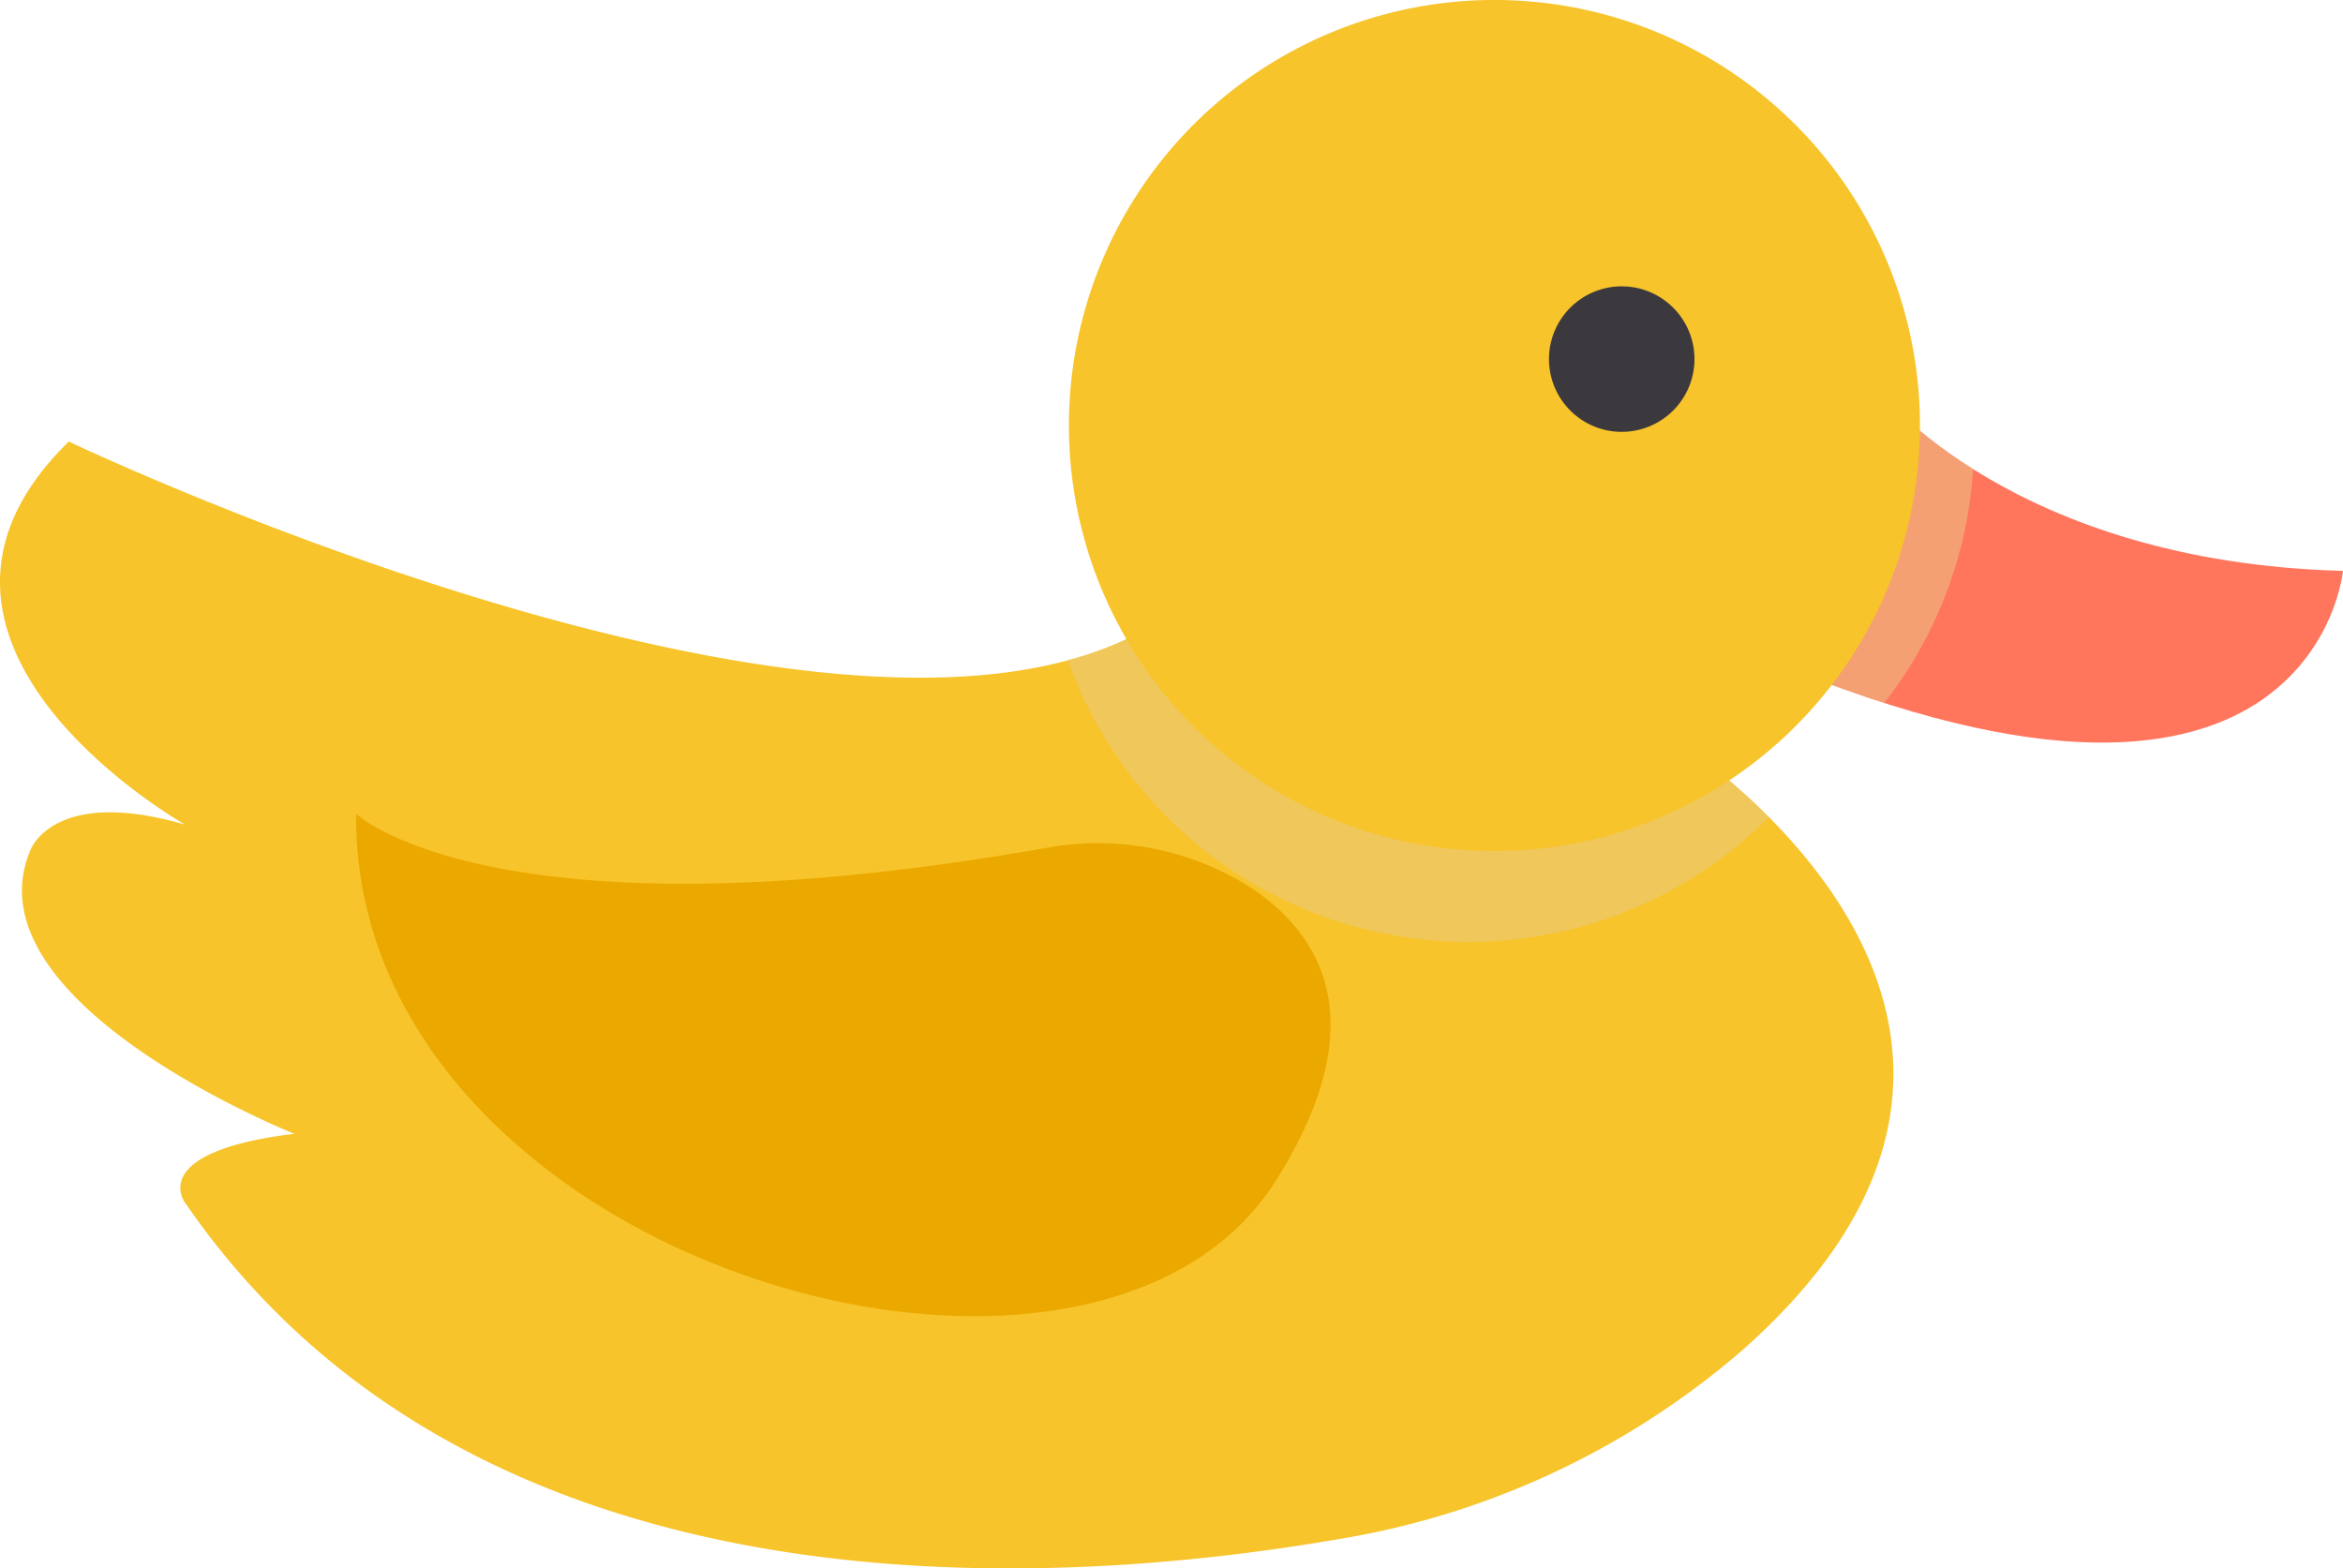 <svg id="Group_5897" data-name="Group 5897" xmlns="http://www.w3.org/2000/svg" width="199.109" height="133.279" viewBox="0 0 199.109 133.279">
  <path id="Path_11955" data-name="Path 11955" d="M287.724,402.249s38.728,23.919,6.379,52.46a69.692,69.692,0,0,1-34.484,16.042c-25.054,4.3-73.29,7.016-97.785-28.608,0,0-3.4-4.327,9.27-5.876,0,0-27.81-11.068-22.458-24.028,0,0,1.855-5.539,13.187-2.238,0,0-27.4-15.457-9.892-32.557,0,0,75.1,35.8,96.738,11.768C248.68,389.212,260.142,402.467,287.724,402.249Z" transform="translate(-146.096 -339.923)" fill="#f7c42b"/>
  <path id="Path_11956" data-name="Path 11956" d="M182.146,410.468A36.136,36.136,0,0,1,148.138,386.5a23.913,23.913,0,0,0,11.856-6.783s11.462,13.255,39.044,13.037a53.77,53.77,0,0,1,8.69,7.115A36.045,36.045,0,0,1,182.146,410.468Z" transform="translate(-57.41 -330.426)" fill="#eacb8b" opacity="0.5"/>
  <path id="Path_11957" data-name="Path 11957" d="M155.327,383.548s11.706,11.125,58.419,2.943a24.324,24.324,0,0,1,17.333,3.15c6.187,3.974,10.98,11.436,2.441,25.038C217.757,439.791,155.016,421.561,155.327,383.548Z" transform="translate(-125.065 -314.398)" fill="#eba900"/>
  <path id="Path_11958" data-name="Path 11958" d="M150.246,376.629s11.332,14.467,39.35,15.214c0,0-2.575,27.743-50.786,6.726C138.81,398.568,136.955,379.723,150.246,376.629Z" transform="translate(9.513 -343.331)" fill="#ff765d"/>
  <path id="Path_11959" data-name="Path 11959" d="M156.312,376.629a33.8,33.8,0,0,0,7.918,6.55,35.922,35.922,0,0,1-7.55,19.882,123.14,123.14,0,0,1-11.8-4.493S143.021,379.723,156.312,376.629Z" transform="translate(3.447 -343.331)" fill="#eacb8b" opacity="0.5"/>
  <path id="Path_11960" data-name="Path 11960" d="M145.66,406.366A36.161,36.161,0,1,0,181.823,370.2,36.16,36.16,0,0,0,145.66,406.366Z" transform="translate(-54.823 -370.203)" fill="#f7c42b"/>
  <path id="Path_11961" data-name="Path 11961" d="M149.358,381.081a6.182,6.182,0,1,0,6.182-6.182A6.184,6.184,0,0,0,149.358,381.081Z" transform="translate(-17.725 -350.566)" fill="#3c393e"/>
</svg>
